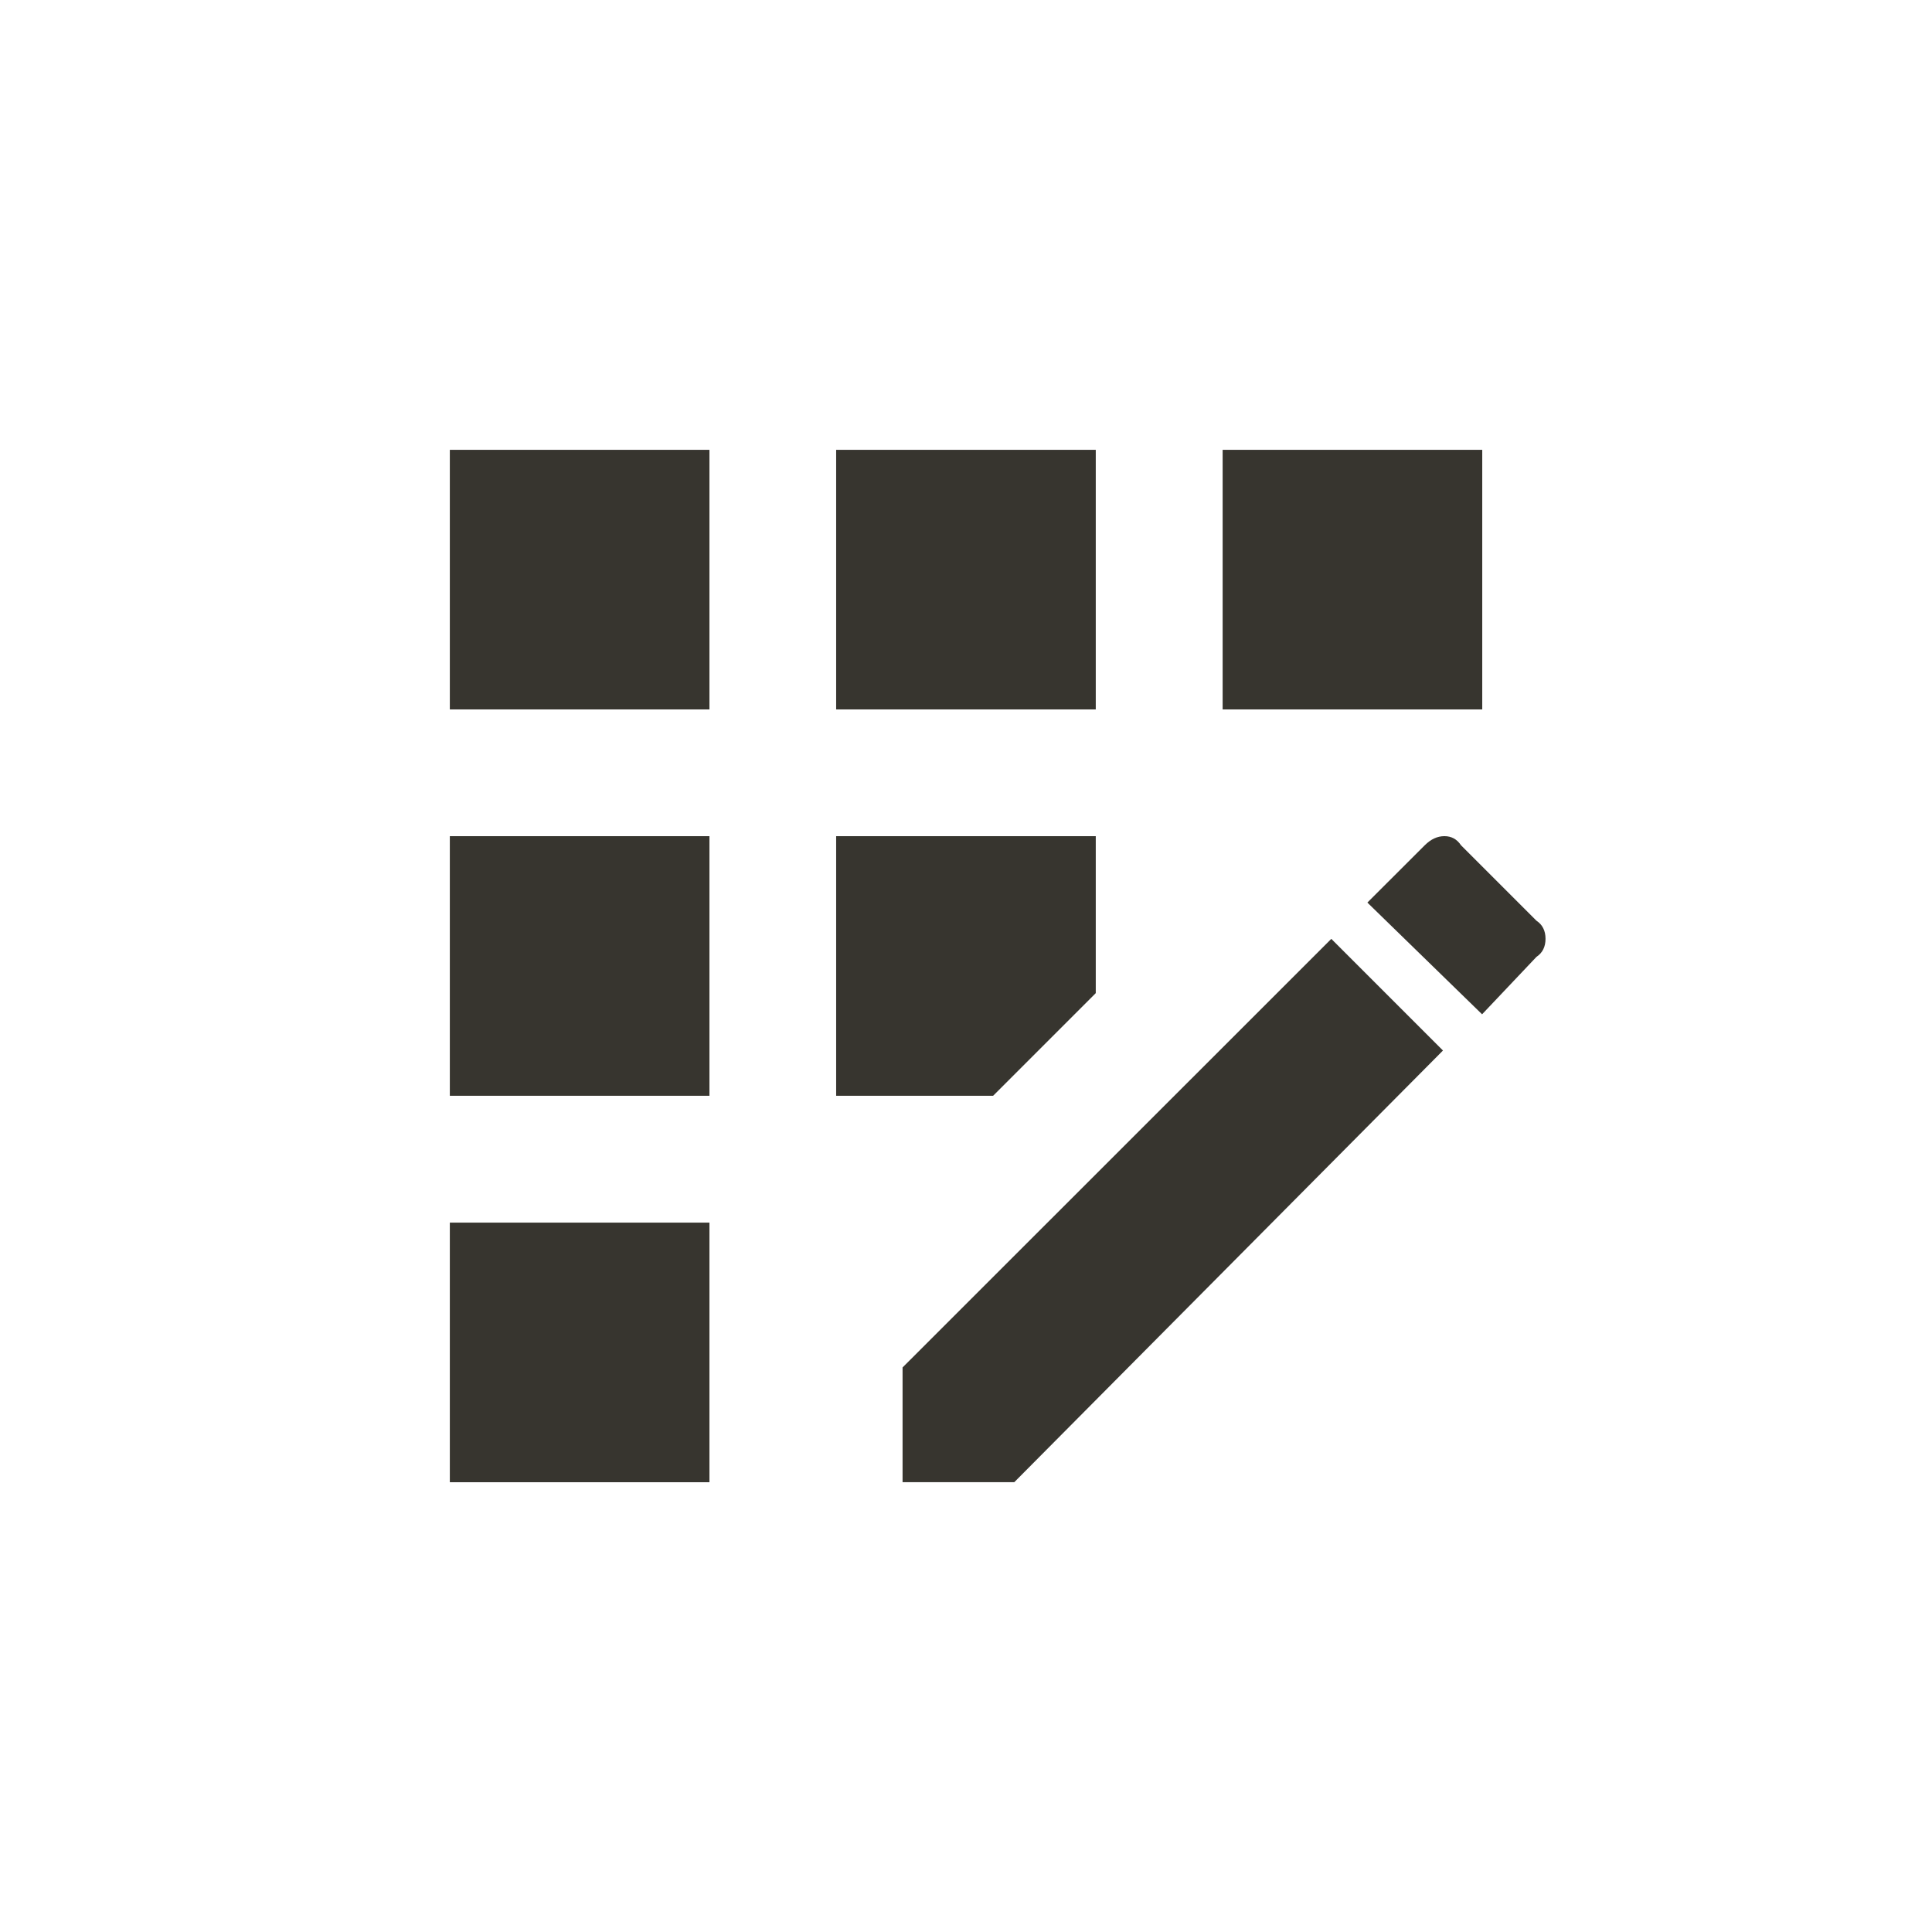 <!-- Generated by IcoMoon.io -->
<svg version="1.1" xmlns="http://www.w3.org/2000/svg" width="24" height="24" viewBox="0 0 24 24">
<title>app_registration</title>
<path fill="#37352f" d="M10.387 5.588h3.225v3.225h-3.225v-3.225zM5.588 15.188h3.225v3.225h-3.225v-3.225zM5.588 10.387h3.225v3.225h-3.225v-3.225zM5.588 5.588h3.225v3.225h-3.225v-3.225zM13.612 12.337v-1.95h-3.225v3.225h1.95zM19.087 11.438l-0.938-0.938q-0.075-0.113-0.206-0.113t-0.244 0.113l-0.713 0.712 1.425 1.388 0.675-0.713q0.113-0.075 0.113-0.225t-0.113-0.225zM11.212 16.987v1.425h1.388l5.325-5.362-1.387-1.387zM15.188 5.588h3.225v3.225h-3.225v-3.225z"></path>
</svg>
